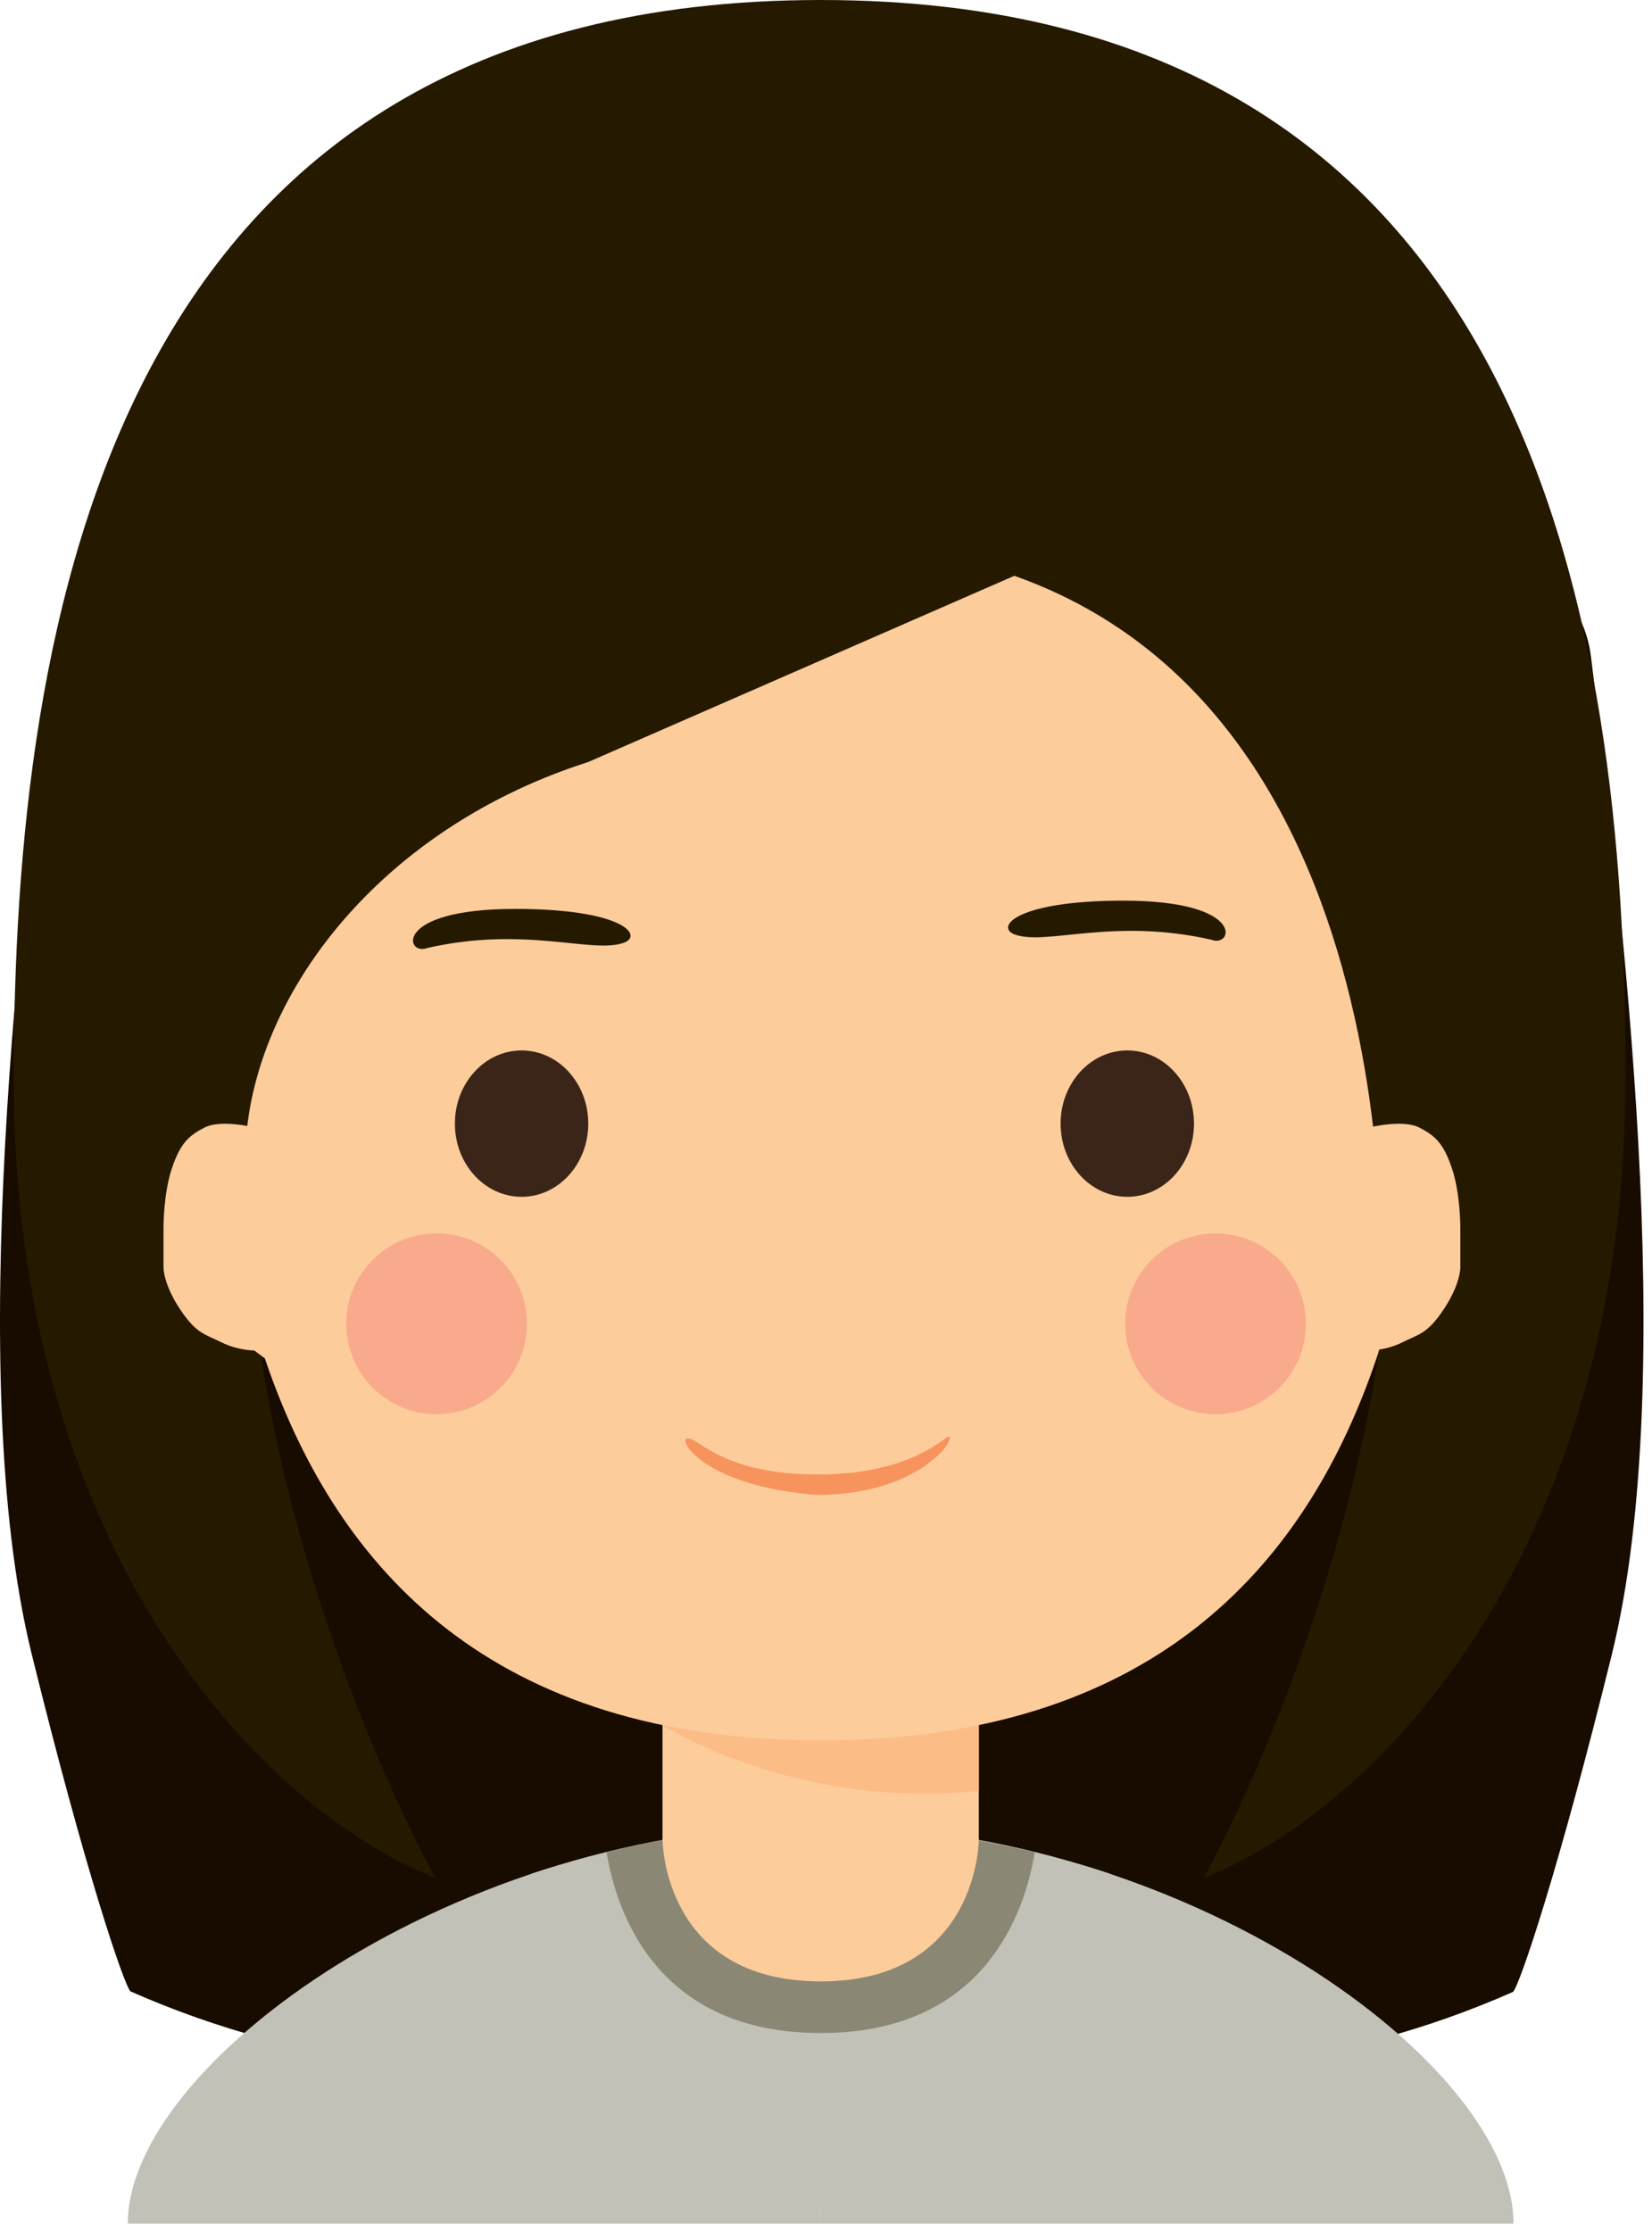 <svg width="100" height="135" viewBox="0 0 100 135" fill="none" xmlns="http://www.w3.org/2000/svg">
<path d="M49.677 28.33L50.589 123.022C50.589 123.022 29.397 130 7.897 120.5C7.506 120.109 5.153 113.221 1.897 100C-2.206 83.198 1.354 54.575 3.178 39.727C4.936 24.813 49.677 28.33 49.677 28.33Z" fill="#180C00"/>
<path d="M49.809 28.361L48.897 123.054C48.897 123.054 70.089 130.031 91.589 120.531C91.98 120.141 94.333 113.252 97.589 100.031C101.692 83.229 98.132 54.607 96.308 39.758C94.55 24.844 49.809 28.361 49.809 28.361Z" fill="#180C00"/>
<path d="M59.25 101.857H40.103V123.283H59.25V101.857Z" fill="#FDCC9B"/>
<path d="M40.103 104.396C40.103 104.396 48.179 109.541 59.25 108.369V101.922H40.103V104.396Z" fill="#FCBC85"/>
<path d="M12.49 79.323C17.634 79.323 21.803 74.541 21.803 68.642C21.803 62.744 17.634 57.962 12.49 57.962C7.347 57.962 3.177 62.744 3.177 68.642C3.177 74.541 7.347 79.323 12.49 79.323Z" fill="#FCBC85"/>
<path d="M86.864 79.323C92.007 79.323 96.177 74.541 96.177 68.642C96.177 62.744 92.007 57.962 86.864 57.962C81.72 57.962 77.55 62.744 77.55 68.642C77.55 74.541 81.72 79.323 86.864 79.323Z" fill="#FCBC85"/>
<path d="M86.798 48.258C86.798 32.563 75.336 21.101 49.677 21.101C24.017 21.101 12.555 32.563 12.555 48.258C12.555 63.953 9.885 105.308 49.677 105.308C89.468 105.308 86.798 63.953 86.798 48.258Z" fill="#FDCC9B"/>
<path d="M49.482 89.222C43.165 89.222 42 86.5 41.471 87.138C41.471 87.789 43.5 90 49.482 90.46C55 90.46 57.492 87.659 57.492 87.008C57.492 86.422 55.799 89.222 49.482 89.222Z" fill="#F7945E"/>
<path d="M49.677 110.453V134.55H7.736C7.736 124.846 27.665 110.453 49.677 110.453Z" fill="#C2C1B8"/>
<path d="M49.677 110.453V134.55H91.618C91.618 124.846 71.689 110.453 49.677 110.453Z" fill="#C2C1B8"/>
<path d="M49.677 133.508V110.453C43.555 110.453 37.564 111.625 32.158 113.384L49.677 133.508Z" fill="#C2C1B8"/>
<path d="M49.677 133.508V110.453C55.799 110.453 61.79 111.625 67.196 113.384L49.677 133.508Z" fill="#C2C1B8"/>
<path d="M49.677 110.453C45.249 110.453 40.885 111.039 36.717 112.081C37.303 115.663 39.713 123.022 49.677 123.022C59.642 123.022 62.051 115.663 62.637 112.081C58.469 111.104 54.106 110.453 49.677 110.453Z" fill="#8A8875"/>
<path d="M40.104 111.3C40.104 111.3 40.104 119.896 49.678 119.896C59.251 119.896 59.251 111.3 59.251 111.3C59.251 111.3 49.287 107.718 40.104 111.3Z" fill="#FDCC9B"/>
<path d="M49.677 0C6.629 0 0.833 37.578 0.833 65.321C0.833 93.065 15.16 109.151 26.362 113.644C26.362 113.644 8.452 81.928 17.244 52.556C24.473 28.525 49.612 35.624 49.612 35.624C49.612 35.624 74.75 28.525 81.979 52.556C90.771 81.928 72.862 113.644 72.862 113.644C84.063 109.151 98.391 93.065 98.391 65.321C98.456 37.578 92.725 0 49.677 0Z" fill="#251900"/>
<path d="M61.4 34.842L35.61 46.109C21.934 50.472 14.053 61.935 14.9 71.704L10.146 49.886L18.742 32.628L43.295 19.994L66.48 21.036L77.486 30.609L86.799 42.202L93.376 49.821L90.185 73.332L83.477 81.342C83.543 81.472 86.799 43.83 61.4 34.842Z" fill="#251900"/>
<path d="M85.897 68.222C84.897 67.722 82.897 68.222 82.897 68.222H70.897V83.222H80.897L82.897 81.722C82.897 81.722 83.897 81.722 84.897 81.222C85.897 80.722 86.397 80.722 87.397 79.222C88.397 77.722 88.397 76.722 88.397 76.722V74.222C88.397 74.222 88.397 72.222 87.897 70.722C87.397 69.222 86.897 68.722 85.897 68.222Z" fill="#FDCC9B"/>
<path d="M12.397 68.222C13.397 67.722 15.397 68.222 15.397 68.222H27.397V83.222H17.397L15.397 81.722C15.397 81.722 14.397 81.722 13.397 81.222C12.397 80.722 11.897 80.722 10.897 79.222C9.897 77.722 9.897 76.722 9.897 76.722V74.222C9.897 74.222 9.897 72.222 10.397 70.722C10.897 69.222 11.397 68.722 12.397 68.222Z" fill="#FDCC9B"/>
<path d="M26.427 85.575C29.448 85.575 31.897 83.126 31.897 80.105C31.897 77.083 29.448 74.634 26.427 74.634C23.406 74.634 20.956 77.083 20.956 80.105C20.956 83.126 23.406 85.575 26.427 85.575Z" fill="#F9AA8D"/>
<path d="M73.579 85.575C76.6 85.575 79.049 83.126 79.049 80.105C79.049 77.083 76.6 74.634 73.579 74.634C70.557 74.634 68.108 77.083 68.108 80.105C68.108 83.126 70.557 85.575 73.579 85.575Z" fill="#F9AA8D"/>
<path d="M31.573 72.42C33.803 72.42 35.61 70.437 35.61 67.991C35.61 65.546 33.803 63.563 31.573 63.563C29.342 63.563 27.535 65.546 27.535 67.991C27.535 70.437 29.342 72.42 31.573 72.42Z" fill="#3B2519"/>
<path d="M68.239 72.42C70.469 72.42 72.276 70.437 72.276 67.991C72.276 65.546 70.469 63.563 68.239 63.563C66.009 63.563 64.201 65.546 64.201 67.991C64.201 70.437 66.009 72.42 68.239 72.42Z" fill="#3B2519"/>
<path d="M61.406 56.538C63.294 57.254 67.322 55.5 73.324 56.863C74.626 57.384 75.49 54.5 68 54.5C61.553 54.5 60.234 56.082 61.406 56.538Z" fill="#251900"/>
<path d="M37.785 57.038C35.896 57.754 31.869 56 25.867 57.363C24.564 57.884 23.701 55 31.191 55C37.638 55 38.957 56.582 37.785 57.038Z" fill="#251900"/>
</svg>
